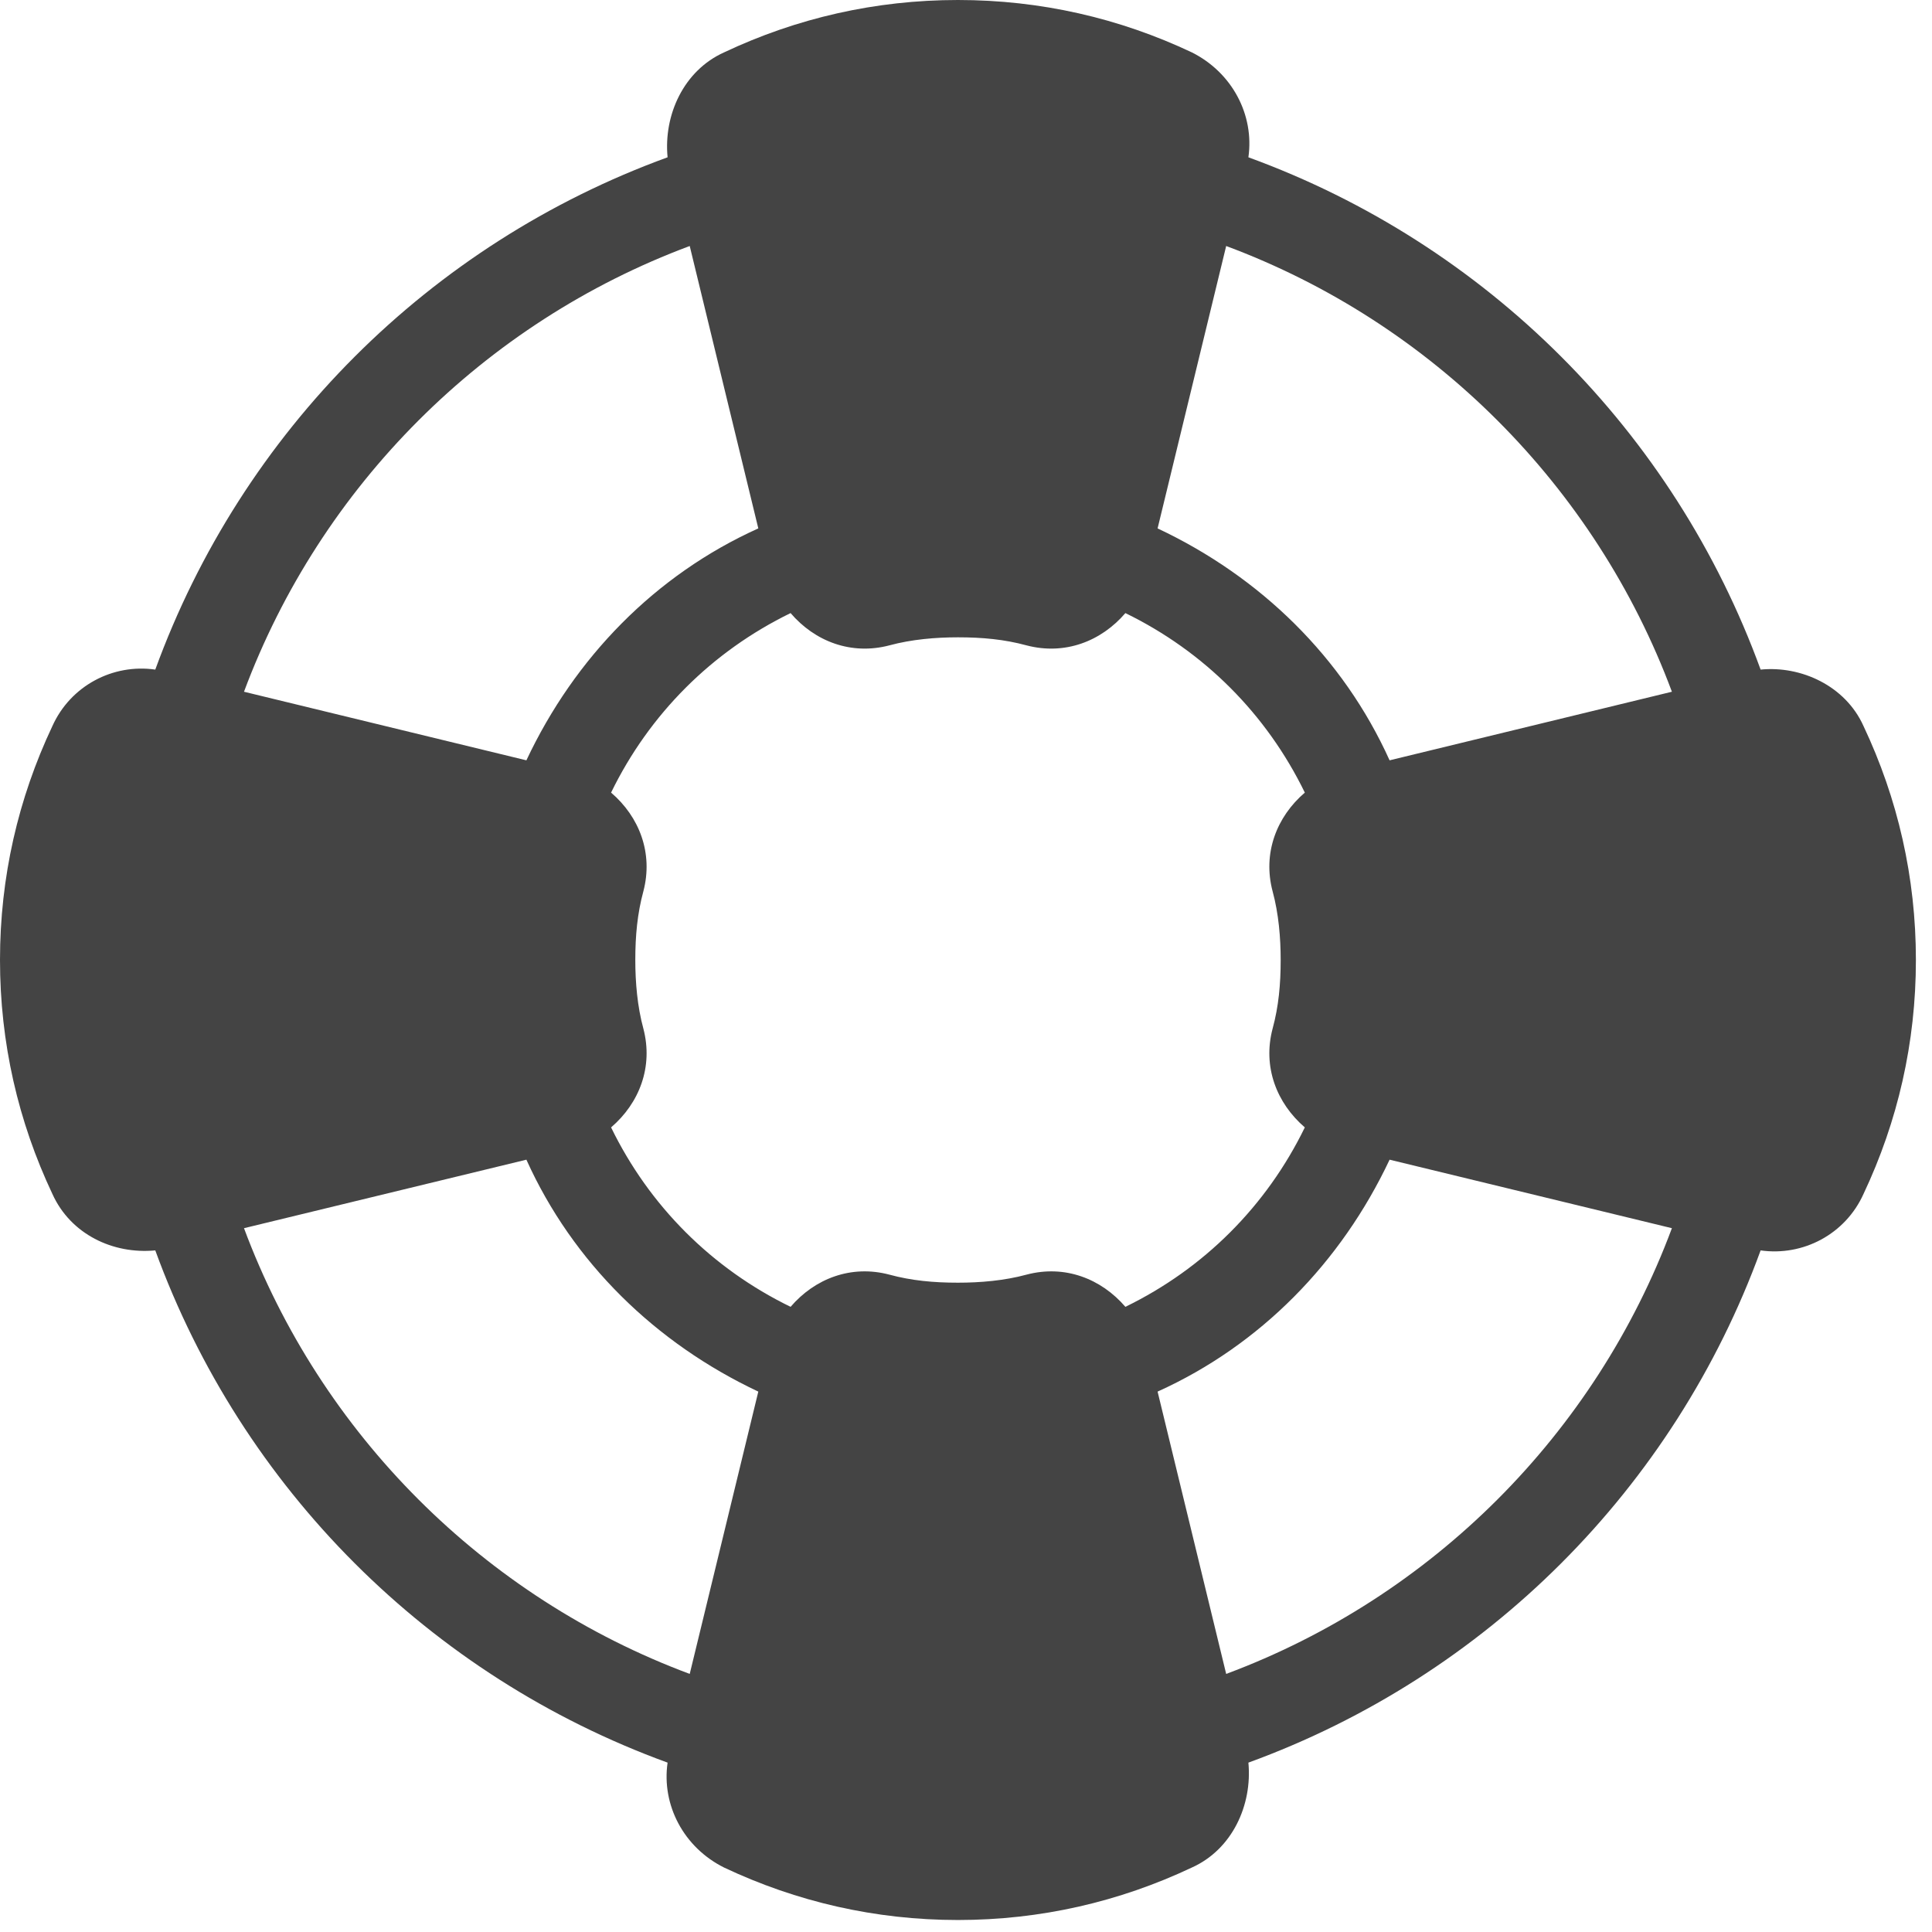 <svg width="24" height="24" viewBox="0 0 24 24" fill="none" xmlns="http://www.w3.org/2000/svg">
<path d="M23.149 9.019C22.924 8.518 22.372 8.268 21.871 8.318C20.794 5.361 18.464 3.031 15.508 1.954C15.583 1.428 15.307 0.902 14.806 0.651C13.905 0.225 12.927 0 11.9 0C10.873 0 9.896 0.225 8.994 0.651C8.493 0.877 8.242 1.428 8.293 1.954C5.336 3.031 3.006 5.361 1.929 8.318C1.403 8.242 0.877 8.518 0.651 9.019C0.225 9.921 0 10.898 0 11.925C0 12.953 0.225 13.93 0.651 14.832C0.877 15.332 1.403 15.583 1.929 15.533C3.006 18.489 5.336 20.819 8.293 21.896C8.217 22.423 8.493 22.949 8.994 23.199C9.896 23.625 10.873 23.851 11.9 23.851C12.927 23.851 13.905 23.625 14.806 23.199C15.307 22.974 15.558 22.423 15.508 21.896C18.464 20.819 20.794 18.489 21.871 15.533C22.398 15.608 22.924 15.332 23.149 14.832C23.575 13.93 23.8 12.953 23.8 11.925C23.8 10.898 23.575 9.921 23.149 9.019ZM20.769 8.593L17.262 9.445C16.685 8.167 15.658 7.165 14.38 6.564L15.232 3.056C17.788 4.008 19.817 6.038 20.769 8.593ZM13.98 16.234C13.679 15.884 13.228 15.708 12.752 15.834C12.476 15.909 12.176 15.934 11.9 15.934C11.6 15.934 11.324 15.909 11.048 15.834C10.572 15.708 10.121 15.884 9.821 16.234C8.844 15.758 8.067 14.982 7.591 14.005C7.942 13.704 8.117 13.253 7.992 12.777C7.917 12.502 7.892 12.201 7.892 11.925C7.892 11.625 7.917 11.349 7.992 11.073C8.117 10.598 7.942 10.146 7.591 9.846C8.067 8.869 8.844 8.092 9.821 7.616C10.121 7.967 10.572 8.142 11.048 8.017C11.324 7.942 11.625 7.917 11.9 7.917C12.201 7.917 12.476 7.942 12.752 8.017C13.228 8.142 13.679 7.967 13.98 7.616C14.957 8.092 15.733 8.869 16.209 9.846C15.859 10.146 15.683 10.598 15.809 11.073C15.884 11.349 15.909 11.65 15.909 11.925C15.909 12.226 15.884 12.502 15.809 12.777C15.683 13.253 15.859 13.704 16.209 14.005C15.733 14.982 14.957 15.758 13.98 16.234ZM8.568 3.056L9.42 6.564C8.142 7.14 7.14 8.167 6.539 9.445L3.031 8.593C3.983 6.038 6.013 4.008 8.568 3.056ZM3.031 15.257L6.539 14.406C7.115 15.683 8.142 16.685 9.42 17.287L8.568 20.794C6.013 19.842 3.983 17.813 3.031 15.257ZM15.232 20.794L14.38 17.287C15.658 16.71 16.66 15.683 17.262 14.406L20.769 15.257C19.817 17.813 17.788 19.842 15.232 20.794Z" fill="#444444"/>
</svg>

